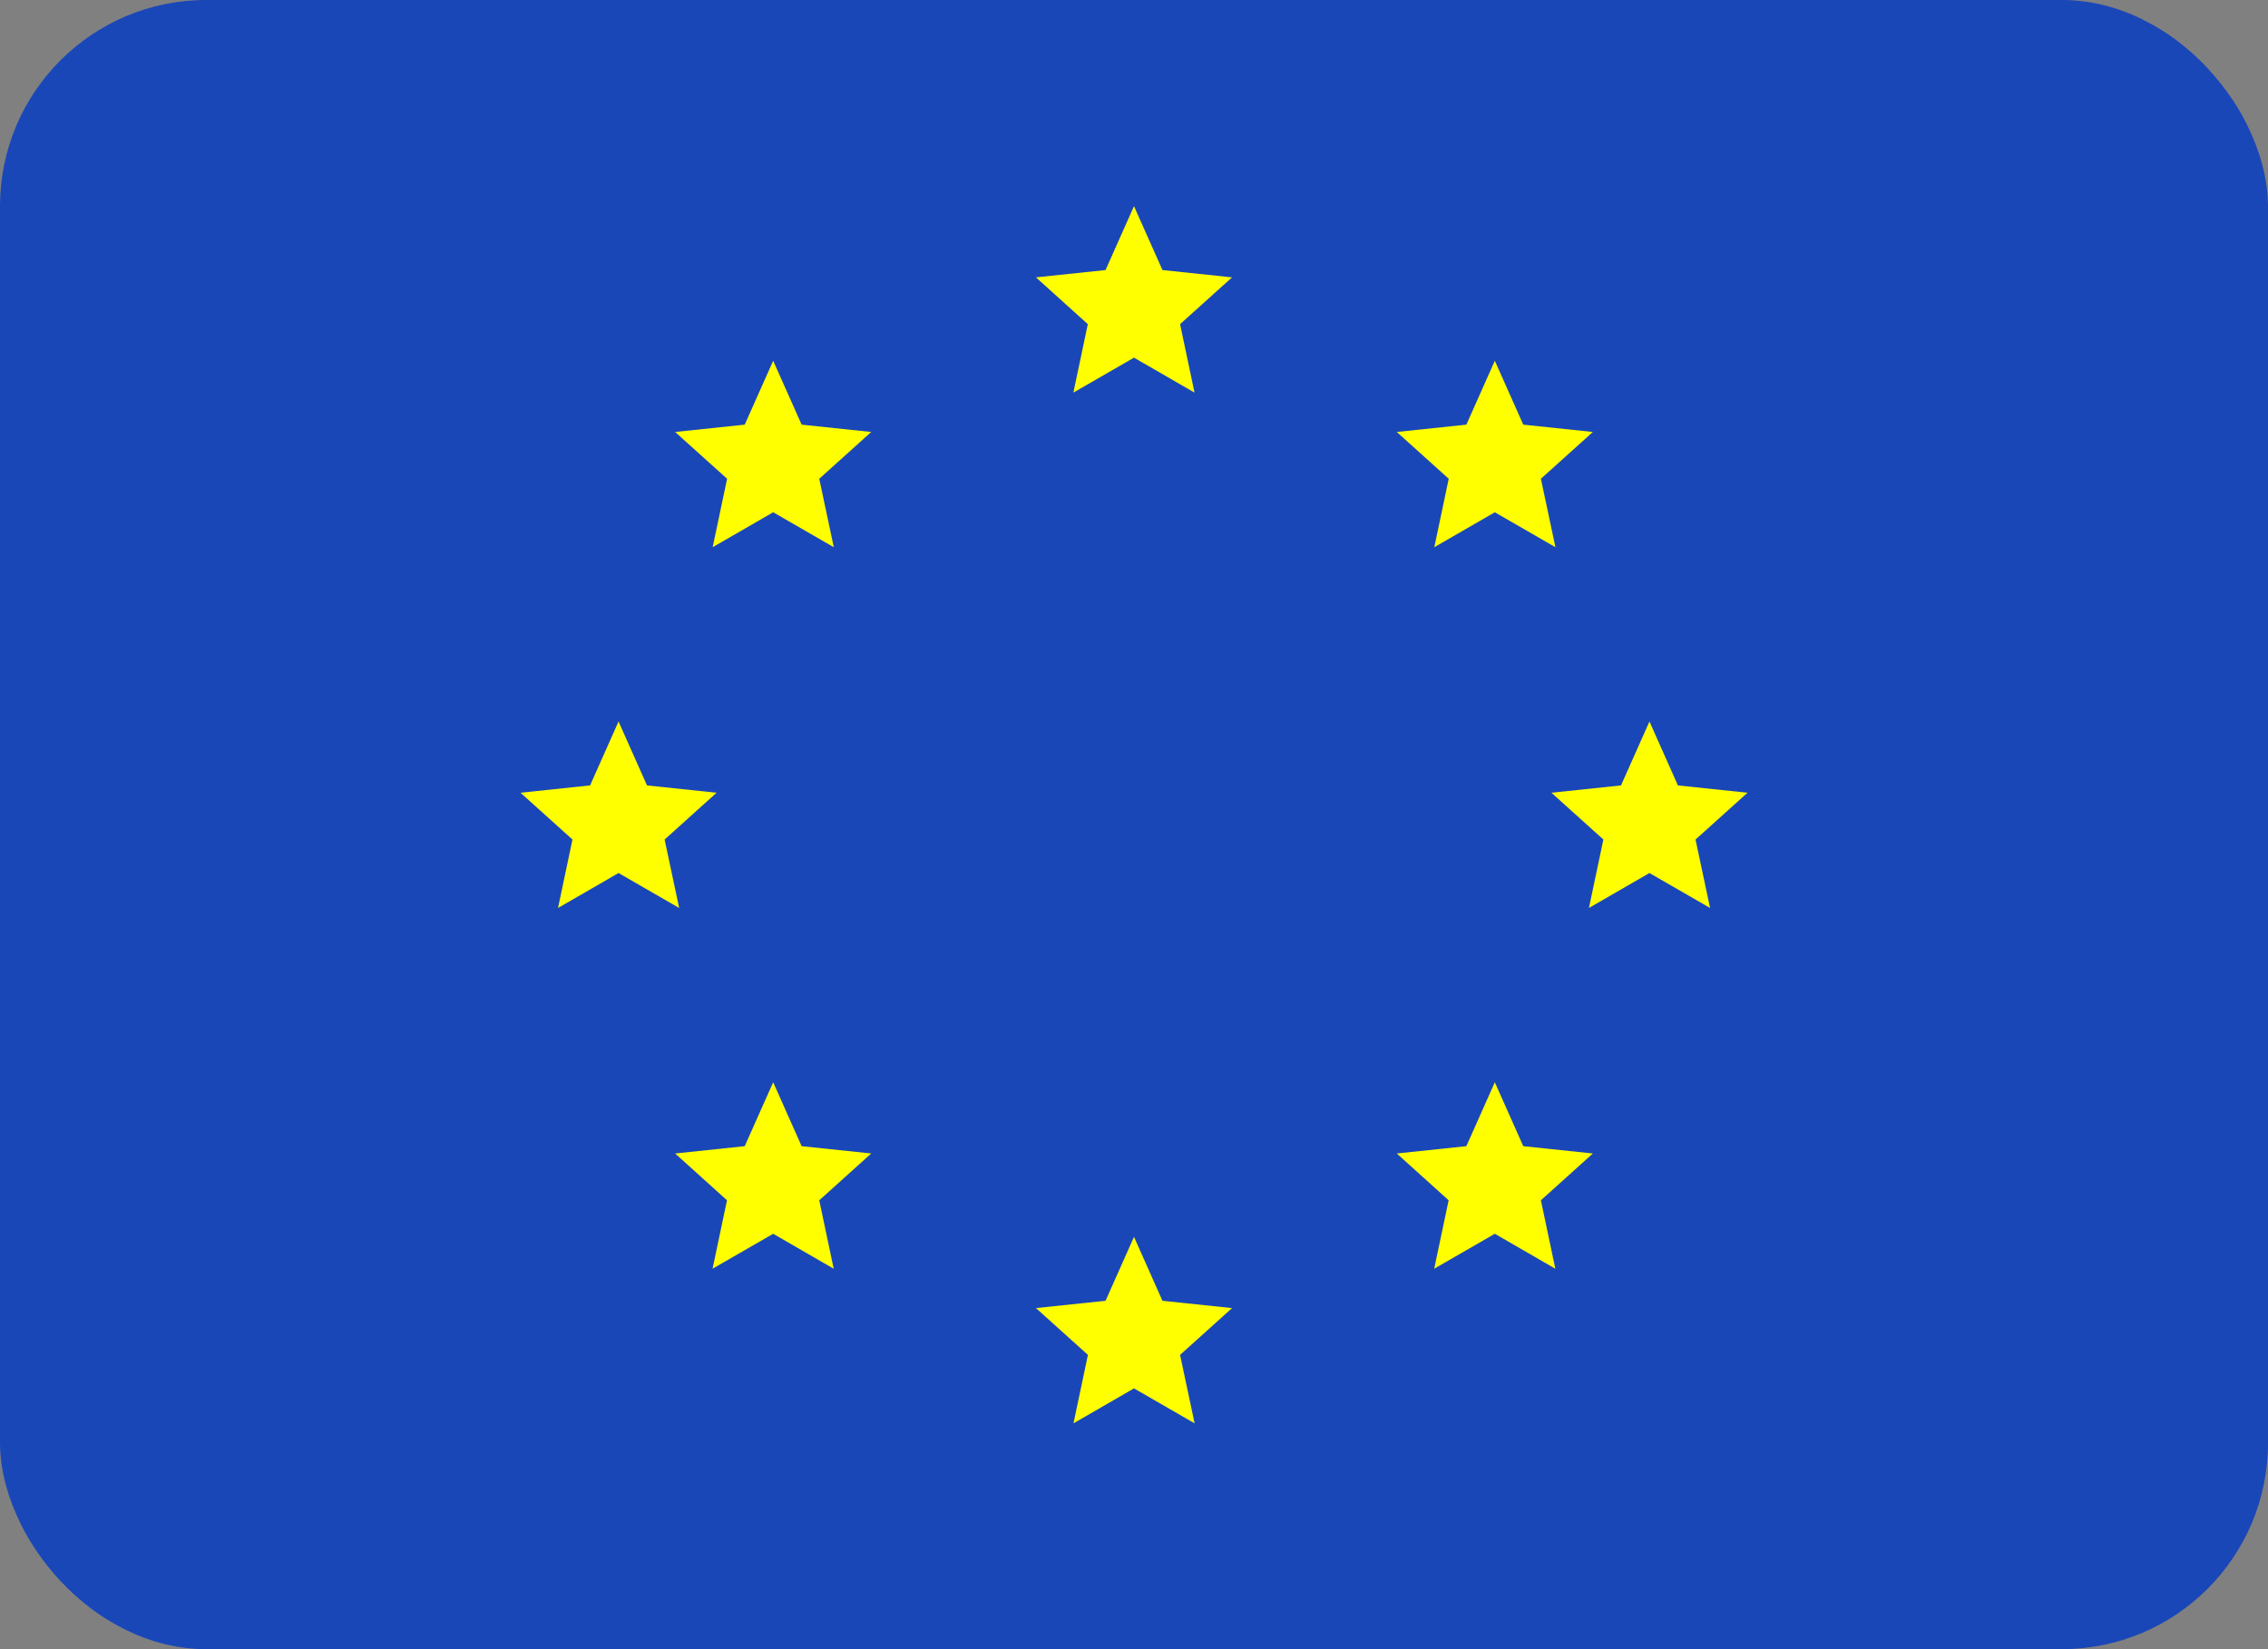 <svg xmlns="http://www.w3.org/2000/svg" fill="none" viewBox="0 0 22 16"><rect x="0" y="0" width="22" height="16" fill="#808080" stroke="none"/><g clip-path="url(#a)"><g clip-path="url(#b)"><rect width="22" height="16" fill="#1A47B8" rx="2"/><path fill="#1A47B8" d="M19.905 0H2.095C.938 0 0 .955 0 2.133v11.734C0 15.045.938 16 2.095 16h17.81C21.062 16 22 15.045 22 13.867V2.133C22 .955 21.062 0 19.905 0Z"/><path fill="#FF0" fill-rule="evenodd" d="m11 2 .276.62.675.071-.504.454.14.664L11 3.47l-.588.339.14-.664-.503-.454.675-.071L11 2ZM6.276 7.62 6 7l-.276.62-.675.071.504.454-.14.664L6 8.47l.588.339-.141-.664.504-.454-.675-.071Zm10 0L16 7l-.276.62-.675.071.504.454-.14.664L16 8.47l.588.339-.141-.664.504-.454-.675-.071Zm-5 5L11 12l-.276.62-.675.071.504.454-.14.664.587-.339.588.339-.141-.664.504-.454-.675-.071ZM7.5 10.5l.276.62.675.071-.504.454.14.664-.587-.339-.588.339.14-.664-.503-.454.675-.071.276-.62Zm.276-6.38L7.5 3.5l-.276.62-.675.071.504.454-.14.664.587-.339.588.339-.141-.664.504-.454-.675-.071ZM14.5 10.5l.276.62.675.071-.504.454.14.664-.587-.339-.588.339.14-.664-.503-.454.675-.071.276-.62Zm.276-6.38L14.5 3.5l-.276.62-.675.071.504.454-.14.664.587-.339.588.339-.141-.664.504-.454-.675-.071Z" clip-rule="evenodd"/></g></g><defs><clipPath id="a"><path fill="#fff" d="M0 0h22v16H0z"/></clipPath><clipPath id="b"><rect width="22" height="16" fill="#fff" rx="2"/></clipPath></defs></svg>